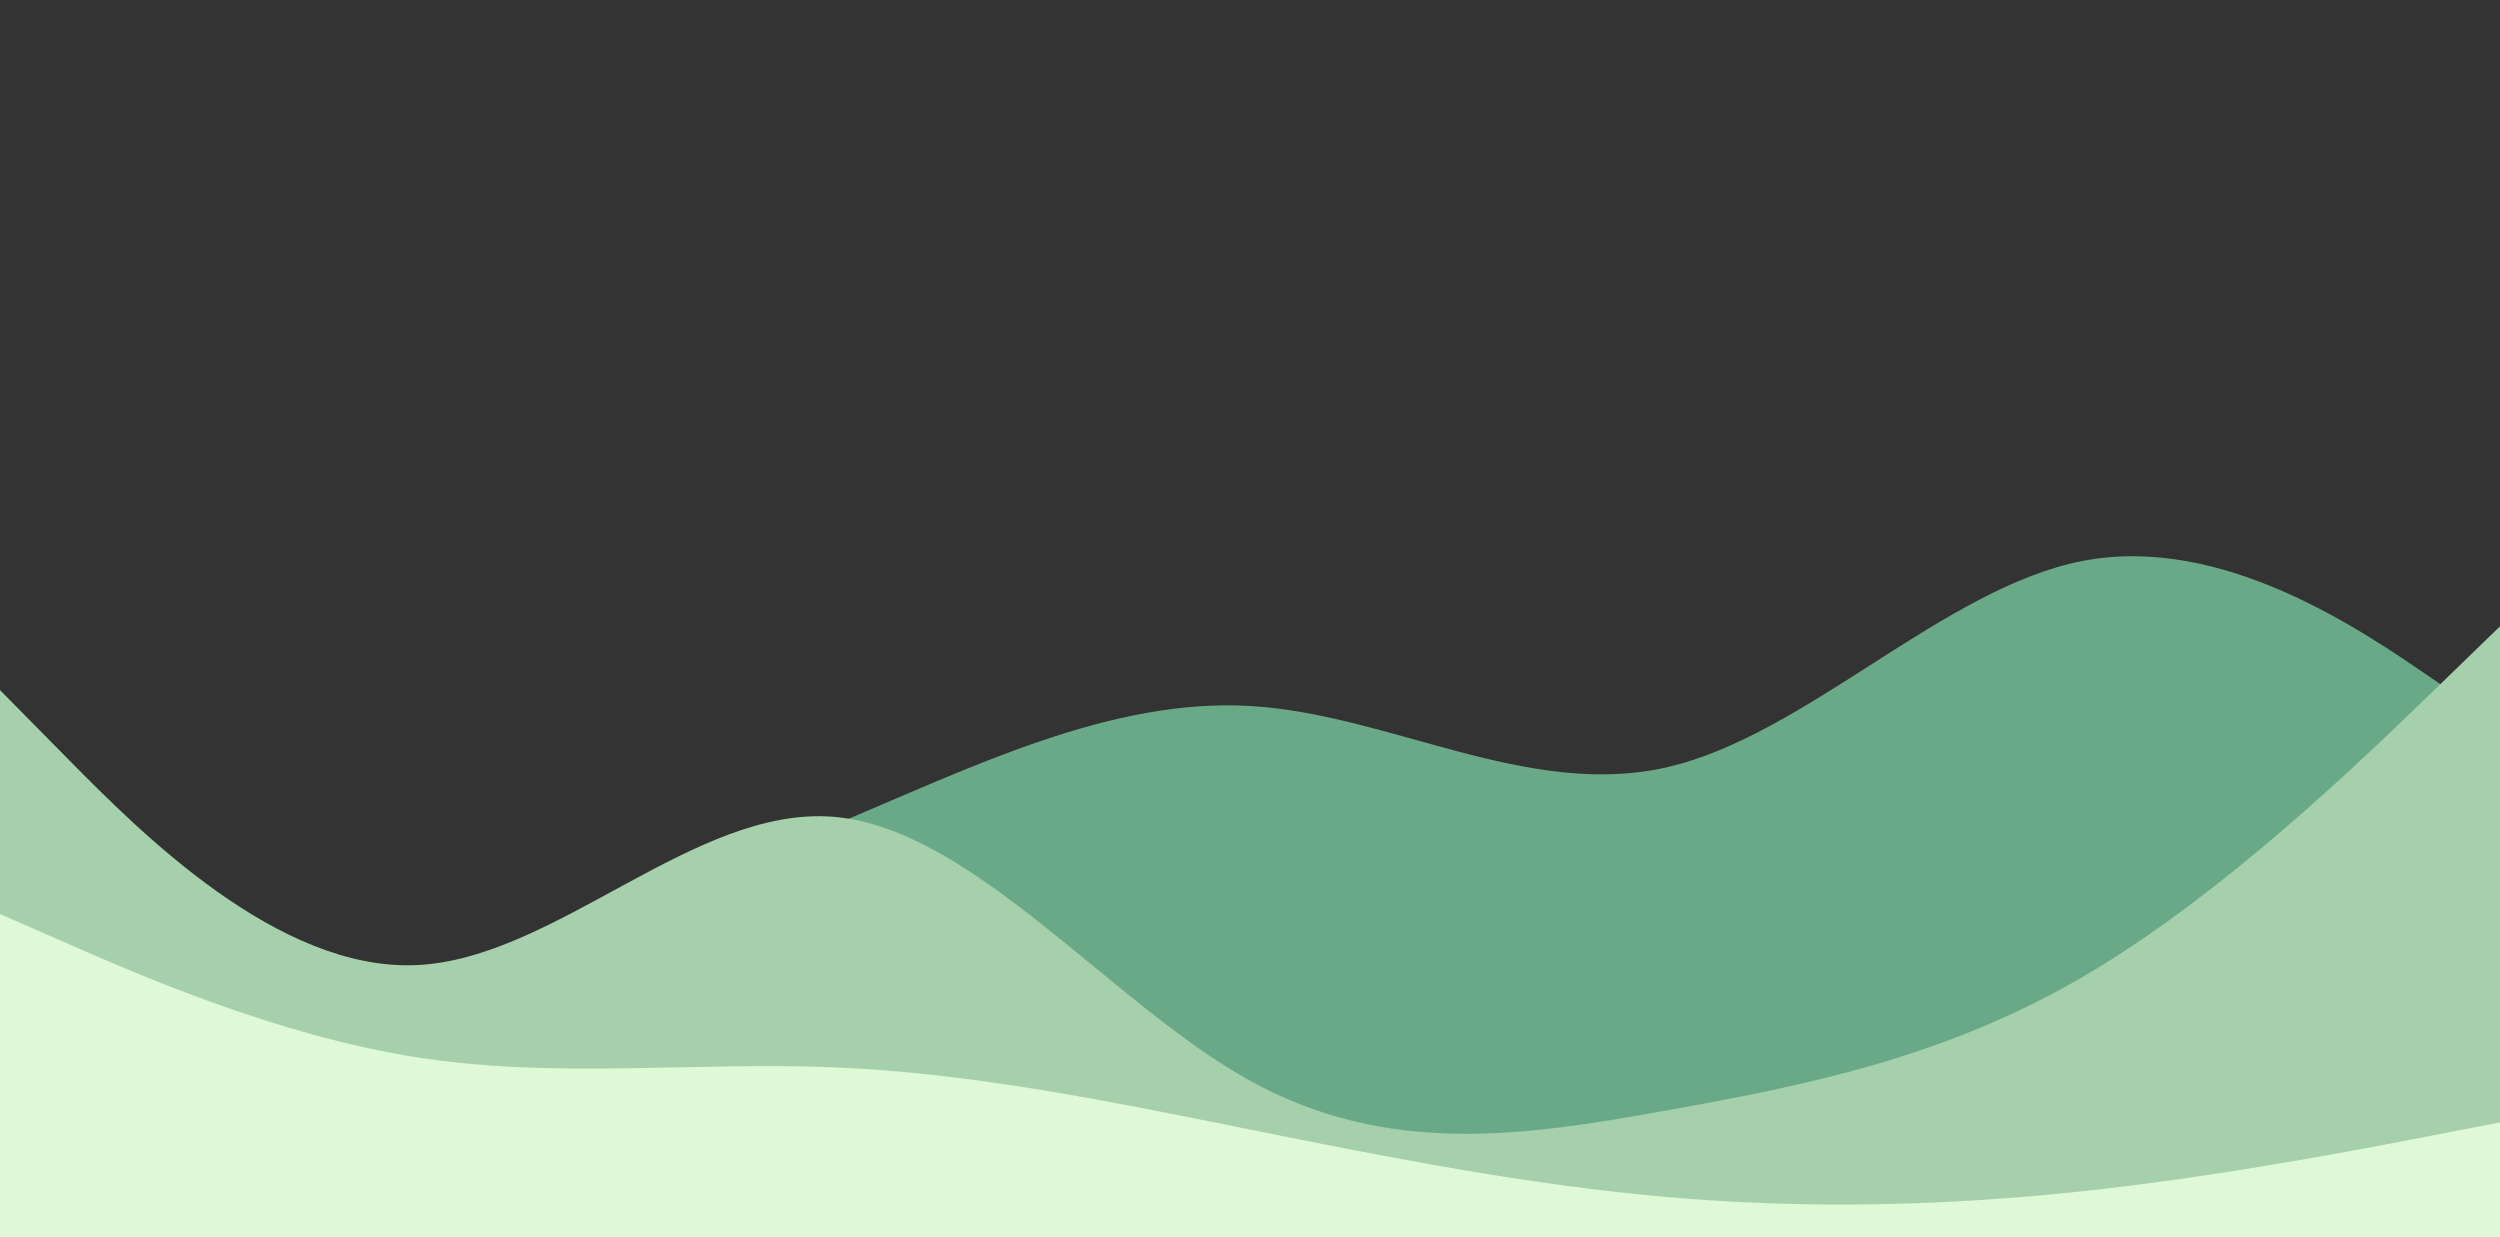 <svg id="visual" viewBox="0 0 1920 950" width="1920" height="950" xmlns="http://www.w3.org/2000/svg" xmlns:xlink="http://www.w3.org/1999/xlink" version="1.1"><rect x="0" y="0" width="1920" height="950" fill="#333333" stroke="none"/><path d="M0 902L53.3 877C106.7 852 213.3 802 320 758.7C426.7 715.3 533.3 678.7 640 633.8C746.7 589 853.3 536 960 542.2C1066.7 548.3 1173.3 613.7 1280 589.3C1386.7 565 1493.3 451 1600 430.7C1706.7 410.3 1813.3 483.7 1866.7 520.3L1920 557L1920 951L1866.7 951C1813.3 951 1706.7 951 1600 951C1493.3 951 1386.7 951 1280 951C1173.3 951 1066.7 951 960 951C853.3 951 746.7 951 640 951C533.3 951 426.7 951 320 951C213.3 951 106.7 951 53.3 951L0 951Z" fill="#6aa987"></path><path d="M0 530L53.3 584C106.7 638 213.3 746 320 741.2C426.7 736.3 533.3 618.7 640 627.3C746.7 636 853.3 771 960 830C1066.7 889 1173.3 872 1280 852.8C1386.7 833.7 1493.3 812.3 1600 750C1706.7 687.7 1813.3 584.3 1866.7 532.7L1920 481L1920 951L1866.7 951C1813.3 951 1706.7 951 1600 951C1493.3 951 1386.7 951 1280 951C1173.3 951 1066.7 951 960 951C853.3 951 746.7 951 640 951C533.3 951 426.7 951 320 951C213.3 951 106.7 951 53.3 951L0 951Z" fill="#a6d0ac"></path><path d="M0 702L53.3 725.3C106.7 748.7 213.3 795.3 320 812C426.7 828.7 533.3 815.3 640 819.7C746.7 824 853.3 846 960 867.5C1066.7 889 1173.3 910 1280 919.3C1386.7 928.7 1493.3 926.3 1600 914.8C1706.7 903.3 1813.3 882.7 1866.7 872.3L1920 862L1920 951L1866.7 951C1813.3 951 1706.7 951 1600 951C1493.3 951 1386.7 951 1280 951C1173.3 951 1066.7 951 960 951C853.3 951 746.7 951 640 951C533.3 951 426.7 951 320 951C213.3 951 106.7 951 53.3 951L0 951Z" fill="#dff8d6"></path></svg>